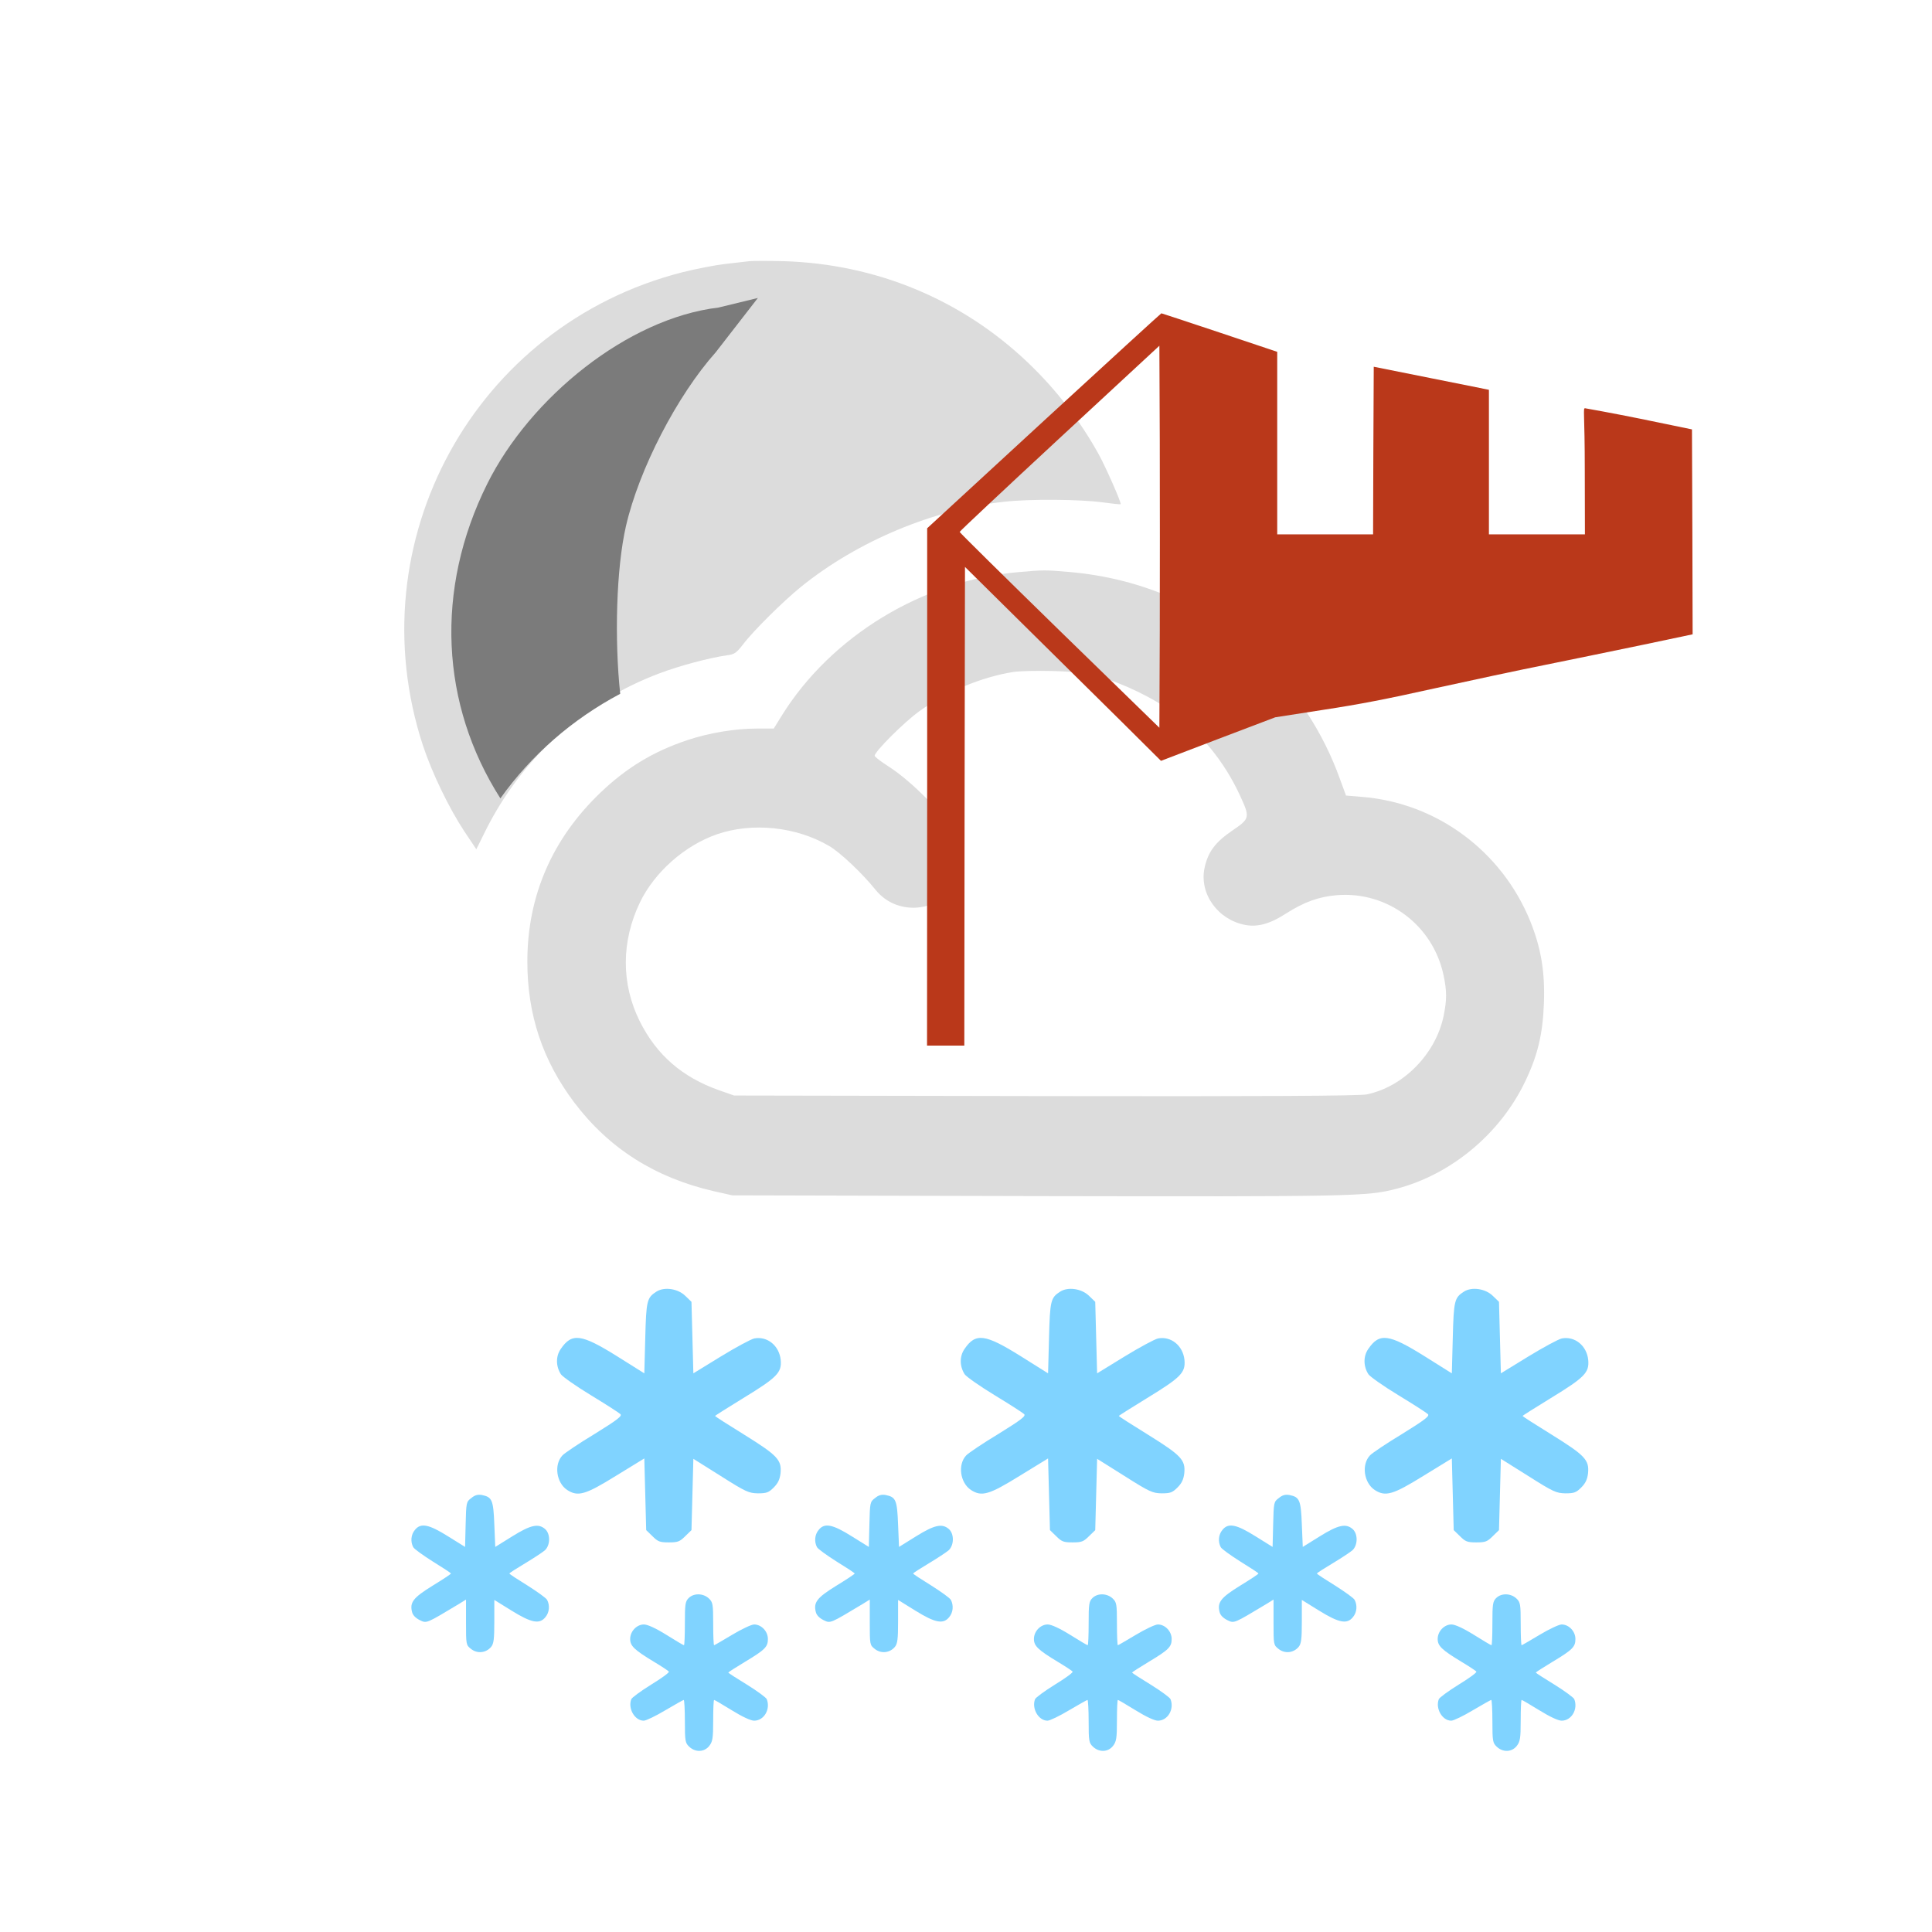 <?xml version="1.0" encoding="UTF-8" standalone="no"?>
<svg xmlns:dc="http://purl.org/dc/elements/1.1/" xmlns:cc="http://creativecommons.org/ns#" xmlns:rdf="http://www.w3.org/1999/02/22-rdf-syntax-ns#" xmlns:svg="http://www.w3.org/2000/svg" xmlns="http://www.w3.org/2000/svg" xmlns:sodipodi="http://sodipodi.sourceforge.net/DTD/sodipodi-0.dtd" xmlns:inkscape="http://www.inkscape.org/namespaces/inkscape" version="1.0" width="1024pt" height="1024pt" viewBox="0 0 1024 1024" preserveAspectRatio="xMidYMid meet" id="svg2" inkscape:version="0.48.5 r10040" sodipodi:docname="2295992.svg">
  <defs id="defs30" />
  <sodipodi:namedview pagecolor="#ffffff" bordercolor="#666666" borderopacity="1" objecttolerance="10" gridtolerance="10" guidetolerance="10" inkscape:pageopacity="0" inkscape:pageshadow="2" inkscape:window-width="870" inkscape:window-height="679" id="namedview28" showgrid="false" inkscape:zoom="0.184375" inkscape:cx="640" inkscape:cy="640" inkscape:window-x="1625" inkscape:window-y="208" inkscape:window-maximized="0" inkscape:current-layer="svg2" />
  <path style="fill:#80d3ff;stroke:none;fill-opacity:1" inkscape:connector-curvature="0" id="path10" d="m 347.9,684.6 c -5,3.2 -5.4,4.7 -5.9,24.6 l -0.5,18.7 -14.5,-9.1 C 308.1,707 303.1,706.3 297.2,715 c -2.7,3.9 -2.6,9.2 0.1,13.4 0.9,1.3 8,6.3 15.9,11.1 7.9,4.8 14.9,9.3 15.6,10 1.1,1 -1.5,3 -13.6,10.5 -8.3,5 -16,10.2 -17.1,11.4 -4.6,4.9 -3.2,14.5 2.5,18.3 5.7,3.7 9.6,2.6 25.9,-7.5 l 15,-9.2 0.5,19 0.5,19 3.3,3.2 c 2.9,2.9 3.9,3.3 8.7,3.3 4.8,0 5.8,-0.4 8.7,-3.3 l 3.3,-3.2 0.5,-18.9 0.5,-18.9 14.5,9.1 c 13.4,8.5 14.9,9.1 19.7,9.2 4.6,0 5.7,-0.4 8.4,-3.1 2.3,-2.3 3.2,-4.3 3.6,-7.5 0.7,-7.1 -1.6,-9.5 -19.1,-20.4 -8.6,-5.3 -15.6,-9.8 -15.6,-10 0,-0.2 6.7,-4.4 15,-9.5 18,-11 20.4,-13.5 19.8,-20.2 -0.8,-7.6 -7.1,-12.7 -14,-11.4 -1.8,0.4 -9.8,4.7 -17.8,9.6 l -14.5,8.9 -0.5,-18.9 -0.5,-19 -3.2,-3.1 c -3.9,-3.9 -11.2,-5 -15.4,-2.3 z" />
  <path style="fill:#80d3ff;stroke:none;fill-opacity:1" inkscape:connector-curvature="0" id="path12" d="m 561.9,684.6 c -5,3.2 -5.4,4.7 -5.9,24.6 l -0.5,18.7 -14.5,-9.1 C 522.1,707 517.1,706.3 511.2,715 c -2.7,3.9 -2.6,9.2 0.1,13.4 0.9,1.3 8,6.3 15.9,11.1 7.9,4.8 14.9,9.3 15.6,10 1.1,1 -1.5,3 -13.6,10.5 -8.3,5 -16,10.2 -17.1,11.4 -4.6,4.9 -3.2,14.5 2.5,18.3 5.7,3.7 9.6,2.6 25.9,-7.5 l 15,-9.2 0.5,19 0.5,19 3.3,3.2 c 2.9,2.9 3.9,3.3 8.7,3.3 4.8,0 5.8,-0.4 8.7,-3.3 l 3.3,-3.2 0.5,-18.9 0.5,-18.9 14.5,9.1 c 13.4,8.5 14.9,9.1 19.7,9.2 4.6,0 5.7,-0.4 8.4,-3.1 2.3,-2.3 3.2,-4.3 3.6,-7.5 0.7,-7.1 -1.6,-9.5 -19.1,-20.4 -8.6,-5.3 -15.6,-9.8 -15.6,-10 0,-0.2 6.7,-4.4 15,-9.5 18,-11 20.4,-13.5 19.8,-20.2 -0.8,-7.6 -7.1,-12.7 -14,-11.4 -1.8,0.4 -9.8,4.7 -17.8,9.6 l -14.5,8.9 -0.5,-18.9 -0.5,-19 -3.2,-3.1 c -3.9,-3.9 -11.2,-5 -15.4,-2.3 z" />
  <path style="fill:#80d3ff;stroke:none;fill-opacity:1" inkscape:connector-curvature="0" id="path14" d="m 775.9,684.6 c -5,3.2 -5.4,4.7 -5.9,24.6 l -0.5,18.7 -14.5,-9.1 C 736.1,707 731.1,706.3 725.2,715 c -2.7,3.9 -2.6,9.2 0.1,13.4 0.9,1.3 8,6.3 15.9,11.1 7.9,4.8 14.9,9.3 15.6,10 1.1,1 -1.5,3 -13.6,10.5 -8.3,5 -16,10.2 -17.1,11.4 -4.6,4.9 -3.2,14.5 2.5,18.3 5.7,3.7 9.6,2.6 25.9,-7.5 l 15,-9.2 0.5,19 0.5,19 3.3,3.2 c 2.9,2.9 3.9,3.3 8.7,3.3 4.8,0 5.8,-0.4 8.7,-3.3 l 3.3,-3.2 0.5,-18.9 0.5,-18.9 14.5,9.1 c 13.4,8.5 14.9,9.1 19.7,9.2 4.6,0 5.7,-0.4 8.4,-3.1 2.3,-2.3 3.2,-4.3 3.6,-7.5 0.7,-7.1 -1.6,-9.5 -19.1,-20.4 -8.6,-5.3 -15.6,-9.8 -15.6,-10 0,-0.2 6.7,-4.4 15,-9.5 18,-11 20.4,-13.5 19.8,-20.2 -0.8,-7.6 -7.1,-12.7 -14,-11.4 -1.8,0.4 -9.8,4.7 -17.8,9.6 l -14.5,8.9 -0.5,-18.9 -0.5,-19 -3.2,-3.1 c -3.9,-3.9 -11.2,-5 -15.4,-2.3 z" />
  <path style="fill:#80d3ff;stroke:none;fill-opacity:1" inkscape:connector-curvature="0" id="path16" d="m 249.8,794 c -2.7,2 -2.7,2.4 -3,14 l -0.3,11.9 -9,-5.6 c -10.2,-6.4 -14.5,-7.3 -17.6,-3.4 -2.1,2.5 -2.4,6.2 -0.9,9.1 0.5,1 5.3,4.4 10.5,7.7 5.2,3.2 9.5,6 9.5,6.3 0,0.3 -4.4,3.2 -9.8,6.5 -10.2,6.3 -12.1,8.8 -10.8,13.9 0.4,1.7 1.9,3.2 4.1,4.3 3.7,1.8 3.3,1.9 20.8,-8.6 l 3.7,-2.3 0,12 c 0,11.9 0,12.1 2.7,14.2 3.3,2.6 7.9,2.1 10.6,-1.1 1.4,-1.7 1.7,-4.1 1.7,-13.5 l 0,-11.4 9.2,5.7 c 10.5,6.5 14.8,7.3 17.9,3.4 2.1,-2.5 2.4,-6.2 0.9,-9.1 -0.5,-1 -5.3,-4.4 -10.5,-7.7 -5.2,-3.2 -9.5,-6 -9.5,-6.3 0,-0.3 3.8,-2.7 8.3,-5.4 4.5,-2.7 9.2,-5.8 10.5,-6.9 2.9,-2.7 3,-8.6 0.2,-11.2 -3.6,-3.2 -7.7,-2.3 -17.5,3.8 l -9,5.6 L 262,808 c -0.5,-13 -1.2,-14.5 -6.5,-15.6 -2.2,-0.4 -3.8,0 -5.7,1.6 z" />
  <path style="fill:#80d3ff;stroke:none;fill-opacity:1" inkscape:connector-curvature="0" id="path18" d="m 463.8,794 c -2.7,2 -2.7,2.4 -3,14 l -0.3,11.9 -9,-5.6 c -10.2,-6.4 -14.5,-7.3 -17.6,-3.4 -2.1,2.5 -2.4,6.2 -0.9,9.1 0.5,1 5.3,4.4 10.5,7.7 5.2,3.2 9.5,6 9.5,6.3 0,0.3 -4.4,3.2 -9.8,6.5 -10.2,6.3 -12.1,8.8 -10.8,13.9 0.4,1.7 1.9,3.2 4.1,4.3 3.7,1.8 3.3,1.9 20.8,-8.6 l 3.7,-2.3 0,12 c 0,11.9 0,12.1 2.7,14.2 3.3,2.6 7.9,2.1 10.6,-1.1 1.4,-1.7 1.7,-4.1 1.7,-13.5 l 0,-11.4 9.2,5.7 c 10.5,6.5 14.8,7.3 17.9,3.4 2.1,-2.5 2.4,-6.2 0.9,-9.1 -0.5,-1 -5.3,-4.4 -10.5,-7.7 -5.2,-3.2 -9.5,-6 -9.5,-6.3 0,-0.3 3.8,-2.7 8.3,-5.4 4.5,-2.7 9.2,-5.8 10.5,-6.9 2.9,-2.7 3,-8.6 0.2,-11.2 -3.6,-3.2 -7.7,-2.3 -17.5,3.8 l -9,5.6 L 476,808 c -0.5,-13 -1.2,-14.5 -6.5,-15.6 -2.2,-0.4 -3.8,0 -5.7,1.6 z" />
  <path style="fill:#80d3ff;stroke:none;fill-opacity:1" inkscape:connector-curvature="0" id="path20" d="m 677.8,794 c -2.7,2 -2.7,2.4 -3,14 l -0.3,11.9 -9,-5.6 c -10.2,-6.4 -14.5,-7.3 -17.6,-3.4 -2.1,2.5 -2.4,6.2 -0.9,9.1 0.5,1 5.3,4.4 10.5,7.7 5.2,3.2 9.5,6 9.5,6.3 0,0.3 -4.4,3.2 -9.8,6.5 -10.2,6.3 -12.1,8.8 -10.8,13.9 0.4,1.7 1.9,3.2 4.1,4.3 3.7,1.8 3.3,1.9 20.8,-8.6 l 3.7,-2.3 0,12 c 0,11.9 0,12.1 2.7,14.2 3.3,2.6 7.9,2.1 10.6,-1.1 1.4,-1.7 1.7,-4.1 1.7,-13.5 l 0,-11.4 9.2,5.7 c 10.5,6.5 14.8,7.3 17.9,3.4 2.1,-2.5 2.4,-6.2 0.9,-9.1 -0.5,-1 -5.3,-4.4 -10.5,-7.7 -5.2,-3.2 -9.5,-6 -9.5,-6.3 0,-0.3 3.8,-2.7 8.3,-5.4 4.5,-2.7 9.2,-5.8 10.5,-6.9 2.9,-2.7 3,-8.6 0.2,-11.2 -3.6,-3.2 -7.7,-2.3 -17.5,3.8 l -9,5.6 L 690,808 c -0.5,-13 -1.2,-14.5 -6.5,-15.6 -2.2,-0.4 -3.8,0 -5.7,1.6 z" />
  <path style="fill:#80d3ff;stroke:none;fill-opacity:1" inkscape:connector-curvature="0" id="path22" d="m 365,847 c -1.8,1.8 -2,3.3 -2,13.5 0,6.3 -0.2,11.5 -0.5,11.5 -0.3,0 -4.5,-2.5 -9.3,-5.5 -5.6,-3.5 -10,-5.5 -11.9,-5.5 -3.8,0 -7.3,3.6 -7.3,7.7 0,3.7 2.2,5.8 12.8,12.2 4,2.4 7.5,4.7 7.7,5.1 0.3,0.5 -4,3.6 -9.4,6.9 -5.5,3.4 -10.2,6.9 -10.5,7.7 -1.9,4.9 1.8,11.4 6.6,11.4 1.2,0 6.4,-2.5 11.4,-5.5 5.1,-3 9.5,-5.5 9.8,-5.5 0.3,0 0.6,5.1 0.6,11.3 0,10.6 0.2,11.5 2.3,13.5 3.3,3.1 8,2.9 10.6,-0.4 1.8,-2.3 2.1,-4.1 2.1,-13.5 0,-6 0.2,-10.9 0.5,-10.9 0.3,0 4.5,2.5 9.4,5.5 5.5,3.4 10,5.5 11.8,5.5 5.2,0 8.8,-6 6.7,-11.4 -0.3,-0.8 -5,-4.3 -10.5,-7.7 -5.4,-3.3 -9.9,-6.2 -9.9,-6.4 0,-0.2 3.9,-2.7 8.7,-5.6 10.8,-6.5 12.3,-8 12.3,-12.2 0,-4.1 -3.5,-7.7 -7.3,-7.7 -1.4,0 -6.7,2.5 -11.7,5.5 -5,3 -9.3,5.5 -9.5,5.5 -0.3,0 -0.5,-5.1 -0.5,-11.3 0,-10.6 -0.2,-11.5 -2.3,-13.5 -3,-2.8 -8,-2.9 -10.7,-0.2 z" />
  <path style="fill:#80d3ff;stroke:none;fill-opacity:1" inkscape:connector-curvature="0" id="path24" d="m 579,847 c -1.8,1.8 -2,3.3 -2,13.5 0,6.3 -0.2,11.5 -0.5,11.5 -0.3,0 -4.5,-2.5 -9.3,-5.5 -5.6,-3.5 -10,-5.5 -11.9,-5.5 -3.8,0 -7.3,3.6 -7.3,7.7 0,3.7 2.2,5.8 12.8,12.2 4,2.4 7.5,4.7 7.7,5.1 0.3,0.5 -4,3.6 -9.4,6.9 -5.5,3.4 -10.2,6.9 -10.5,7.7 -1.9,4.9 1.8,11.4 6.6,11.4 1.2,0 6.4,-2.5 11.4,-5.5 5.1,-3 9.5,-5.5 9.8,-5.5 0.3,0 0.6,5.1 0.6,11.3 0,10.6 0.2,11.5 2.3,13.5 3.3,3.1 8,2.9 10.6,-0.4 1.8,-2.3 2.1,-4.1 2.1,-13.5 0,-6 0.2,-10.9 0.5,-10.9 0.3,0 4.5,2.5 9.4,5.5 5.5,3.4 10,5.5 11.8,5.5 5.2,0 8.8,-6 6.7,-11.4 -0.3,-0.8 -5,-4.3 -10.5,-7.7 -5.4,-3.3 -9.9,-6.2 -9.9,-6.4 0,-0.2 3.9,-2.7 8.7,-5.6 10.8,-6.5 12.3,-8 12.3,-12.2 0,-4.1 -3.5,-7.7 -7.3,-7.7 -1.4,0 -6.7,2.5 -11.7,5.5 -5,3 -9.3,5.5 -9.5,5.5 -0.3,0 -0.5,-5.1 -0.5,-11.3 0,-10.6 -0.2,-11.5 -2.3,-13.5 -3,-2.8 -8,-2.9 -10.7,-0.2 z" />
  <path style="fill:#80d3ff;stroke:none;fill-opacity:1" inkscape:connector-curvature="0" id="path26" d="m 793,847 c -1.8,1.8 -2,3.3 -2,13.5 0,6.3 -0.2,11.5 -0.5,11.5 -0.3,0 -4.5,-2.5 -9.3,-5.5 -5.6,-3.5 -10,-5.5 -11.9,-5.5 -3.8,0 -7.3,3.6 -7.3,7.7 0,3.7 2.2,5.8 12.8,12.2 4,2.4 7.5,4.7 7.7,5.1 0.3,0.5 -4,3.6 -9.4,6.9 -5.5,3.4 -10.2,6.9 -10.5,7.7 -1.9,4.9 1.8,11.4 6.6,11.4 1.2,0 6.4,-2.5 11.4,-5.5 5.1,-3 9.5,-5.5 9.8,-5.5 0.3,0 0.6,5.1 0.6,11.3 0,10.6 0.2,11.5 2.3,13.5 3.3,3.1 8,2.9 10.6,-0.4 1.8,-2.3 2.1,-4.1 2.1,-13.5 0,-6 0.2,-10.9 0.5,-10.9 0.3,0 4.5,2.5 9.4,5.5 5.5,3.4 10,5.5 11.8,5.5 5.2,0 8.8,-6 6.7,-11.4 -0.3,-0.8 -5,-4.3 -10.5,-7.7 -5.4,-3.3 -9.9,-6.2 -9.9,-6.4 0,-0.2 3.9,-2.7 8.7,-5.6 10.8,-6.5 12.3,-8 12.3,-12.2 0,-4.1 -3.5,-7.7 -7.3,-7.7 -1.4,0 -6.7,2.5 -11.7,5.5 -5,3 -9.3,5.5 -9.5,5.5 -0.3,0 -0.5,-5.1 -0.5,-11.3 0,-10.6 -0.2,-11.5 -2.3,-13.5 -3,-2.8 -8,-2.9 -10.7,-0.2 z" />
  <path style="fill:#dcdcdc;fill-opacity:1;stroke:none" inkscape:connector-curvature="0" id="path10-8" d="m 539.608,303.255 c -50.6,4.4 -99.1,33.9 -125.3,76.1 l -4.2,6.8 -9.1,0 c -11.4,0 -25.3,2.3 -36.9,6.2 -17.9,6 -32.1,14.6 -45.9,27.8 -25.6,24.5 -38.7,54.8 -38.7,89.5 0,28.2 8.1,52.4 24.8,74.6 18.4,24.4 42.8,39.9 74,47.1 l 9.8,2.2 161.5,0.4 c 168.2,0.3 174.9,0.2 190.6,-3.9 28.8,-7.5 54.6,-28.9 67.9,-56.3 6.8,-14 9.6,-25.4 10.2,-42.1 0.6,-16.5 -1.5,-29.1 -7.2,-43.3 -15.1,-37.3 -49.7,-62.9 -89.4,-66 l -8.3,-0.7 -3.3,-9 c -8.7,-24.2 -23.1,-46.3 -41.5,-63.9 -28,-26.7 -62.6,-42.2 -102,-45.6 -12.7,-1.1 -13.4,-1.1 -27,0.1 z m 42.5,55.3 c 12.5,3.3 29.7,11.6 40.2,19.5 14.6,11 26.6,25.8 34.6,42.9 5.8,12.5 5.7,12.8 -3.8,19.3 -9.1,6.2 -12.9,11.4 -14.7,19.9 -2.8,13.6 7.1,27.4 21.7,30.1 6.5,1.2 13.1,-0.6 21.4,-6 9.9,-6.3 17.6,-9 27.2,-9.8 26.8,-2.1 50.8,16 56.4,42.4 1.8,8.6 1.8,13 0,21.8 -4.2,20 -21.3,37.4 -40.7,41.4 -3.7,0.8 -54,1.1 -170.3,0.9 l -165,-0.3 -8,-2.8 c -19.5,-6.9 -33,-18.6 -42,-36.5 -9.9,-19.9 -9.9,-42.3 0.1,-63.1 7.8,-16.1 23.8,-30.2 40.9,-36.1 18.7,-6.4 41.9,-4 59.3,6.2 5.9,3.4 17.8,14.7 24.6,23.2 12.2,15.2 36.6,11.7 44.4,-6.3 2.4,-5.6 2,-15.7 -0.8,-21.1 -5.7,-11.1 -24,-29.9 -36.8,-38 -3.9,-2.5 -7.2,-5 -7.2,-5.6 0,-2.2 15.8,-18 23.7,-23.6 14.6,-10.5 32.9,-18.1 49.8,-20.8 3.3,-0.5 12.5,-0.7 20.5,-0.5 11.5,0.3 16.6,0.9 24.5,2.9 z" />
  <path style="fill:#dcdcdc;fill-opacity:1;stroke:none" inkscape:connector-curvature="0" id="path8-5" d="m 397.164,138.431 c -1.9,0.2 -7.8,0.9 -13,1.5 -5.2,0.6 -15.4,2.6 -22.6,4.4 -110,28.1 -172.8,142.7 -137.4,250.8 4.9,14.7 13.7,33 22,45.6 l 6.3,9.4 4.9,-9.9 c 19.4,-38.8 52.2,-68.4 92.3,-83.4 10.6,-4 26.4,-8.2 35.6,-9.5 4,-0.5 5,-1.2 8.5,-5.7 5.5,-7.3 21.5,-23.1 30.9,-30.7 30,-24.2 70.2,-41 107.7,-45 13,-1.5 40.1,-1.3 51.8,0.3 5.2,0.7 9.7,1.2 9.8,1 0.6,-0.4 -7.8,-19.5 -11.6,-26.4 -9.9,-17.9 -22.5,-34.3 -37.5,-48.6 -35.1,-33.5 -80.4,-52.3 -129.4,-53.8 -8.2,-0.2 -16.4,-0.2 -18.3,0 z" />
  <path inkscape:connector-curvature="0" style="fill:#7b7b7b;fill-opacity:1;stroke:none" d="m 401.686,157.93 -20.855,5.076 c -48.339,5.761 -99.895,47.848 -122.59,93.45 -27.885,56.028 -24.735,116.99 6.973,166.699 16.391,-23.01 38.103,-41.932 63.504,-55.419 -3.078,-28.825 -2.118,-66.463 3.071,-88.982 6.932,-30.08 27.09,-69.095 47.593,-92.071 z" id="path8-0-7" sodipodi:nodetypes="ccsccscc" />
  <path inkscape:connector-curvature="0" style="fill:#ba381a;fill-opacity:1;stroke:none" id="path8-1" d="m 553.309,222.994 -61.89,56.998 0,137.069 -0.071,137.141 9.88,0 9.88,0 0.141,-126.863 0.212,-126.863 31.404,31.051 c 17.29,17.035 40.648,40.179 51.94,51.32 l 20.536,20.413 30.275,-11.572 30.275,-11.5 25.405,-3.953 c 19.407,-2.947 33.45,-5.678 59.279,-11.428 18.631,-4.097 45.165,-9.775 58.926,-12.507 13.761,-2.803 36.908,-7.547 51.375,-10.566 l 26.252,-5.535 -0.141,-54.339 -0.212,-54.267 -27.17,-5.606 c -14.961,-3.019 -28.863,-5.535 -29.498,-5.606 -1.2,0 -0.141,2.084 -0.141,33.423 l 0.071,33.423 -25.476,0 -25.405,0 0,-38.31 0,-38.31 -30.486,-6.11 -30.557,-6.11 -0.212,44.42 -0.141,44.42 -25.405,0 -25.405,0 0,-48.373 0,-48.373 -30.486,-10.207 c -16.796,-5.606 -30.698,-10.207 -30.91,-10.207 -0.212,0 -28.228,25.66 -62.243,56.927 z m 61.396,112.2 -0.212,50.53 L 561.566,334.188 c -29.075,-28.391 -52.928,-51.895 -52.928,-52.255 0,-0.359 23.853,-22.713 52.928,-49.667 l 52.928,-49.02 0.212,50.673 c 0.071,27.96 0.071,73.458 0,101.275 z" sodipodi:nodetypes="ccccccccccccccccccccccsccccccccccccccsccccscccc" />
</svg>
